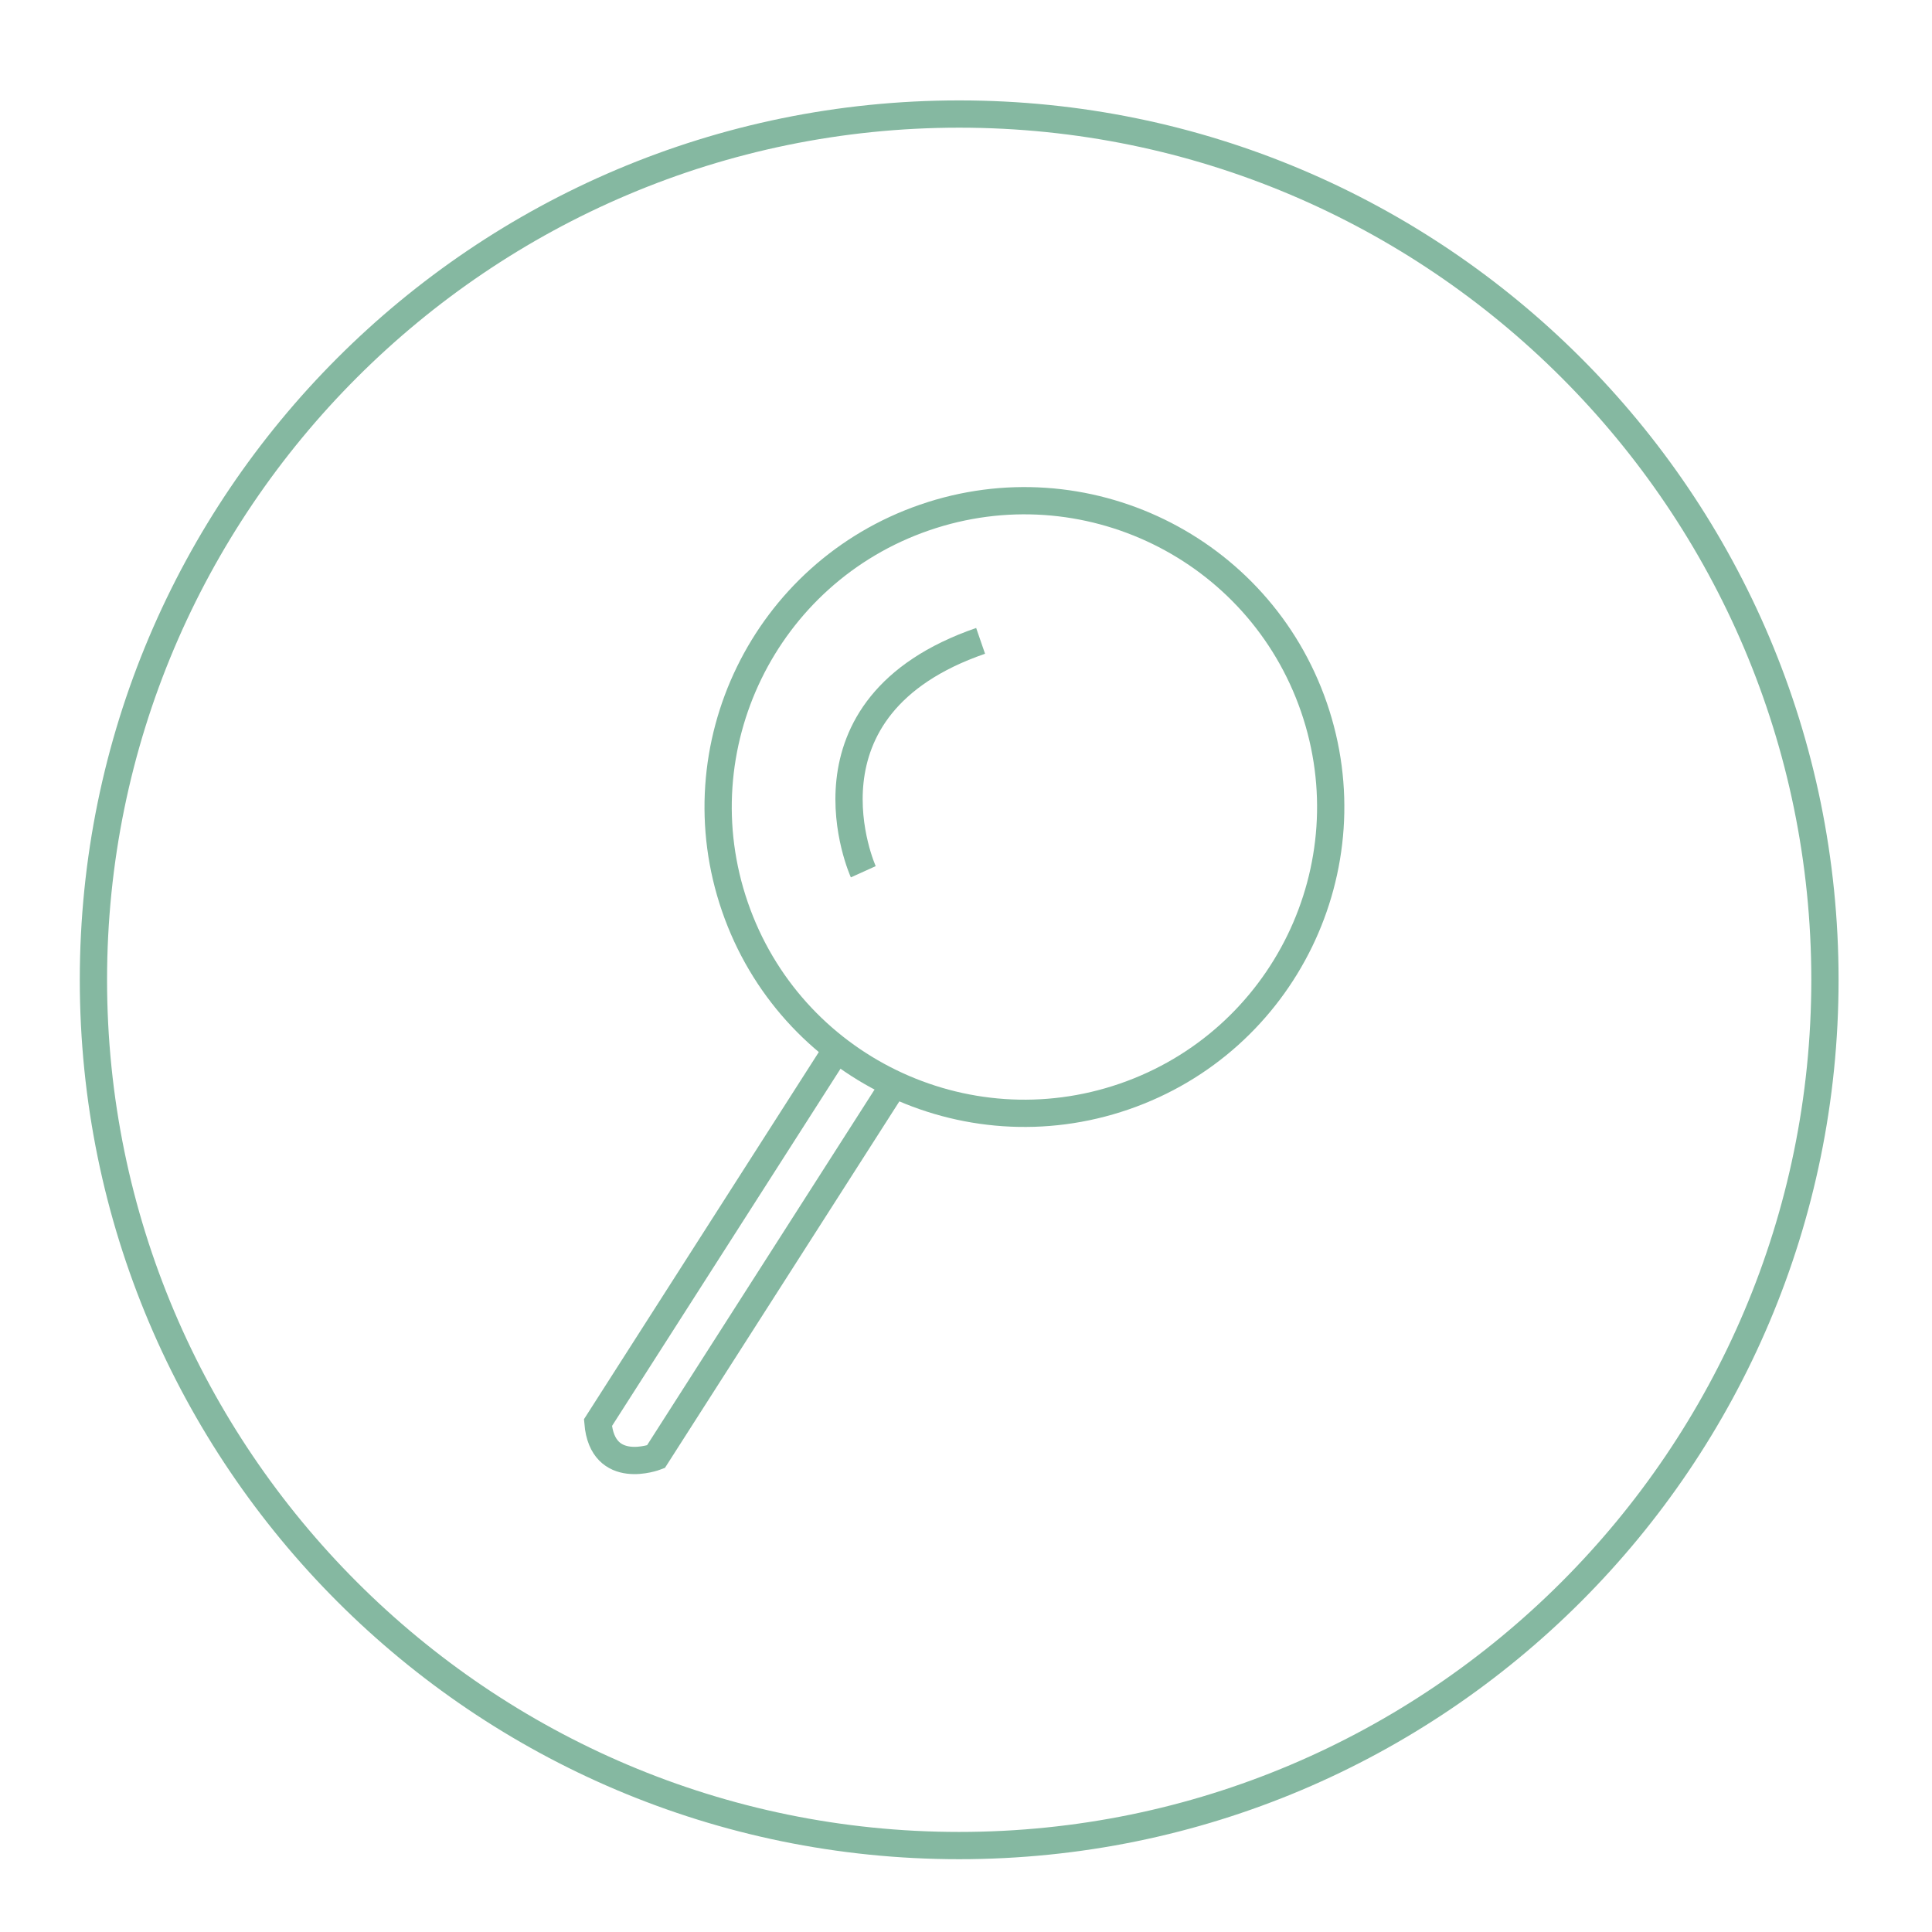 <?xml version="1.0" encoding="utf-8"?>
<!-- Generator: Adobe Illustrator 15.0.0, SVG Export Plug-In . SVG Version: 6.00 Build 0)  -->
<!DOCTYPE svg PUBLIC "-//W3C//DTD SVG 1.1//EN" "http://www.w3.org/Graphics/SVG/1.1/DTD/svg11.dtd">
<svg version="1.1" id="Capa_1" xmlns="http://www.w3.org/2000/svg" xmlns:xlink="http://www.w3.org/1999/xlink" x="0px" y="0px"
	 width="141.732px" height="141.732px" viewBox="0 0 141.732 141.732" enable-background="new 0 0 141.732 141.732"
	 xml:space="preserve">
<g>
	<path fill="none" stroke="#85B8A1" stroke-width="2" stroke-miterlimit="10" d="M96.389,51.88
		c4.044,11.729-2.188,24.517-13.912,28.561c-11.726,4.043-24.517-2.186-28.561-13.912c-4.046-11.729,2.187-24.521,13.912-28.564
		C79.554,33.92,92.344,40.151,96.389,51.88z"/>
	<path fill="none" stroke="#85B8A1" stroke-width="2" stroke-miterlimit="10" d="M65.866,79.116l-17.75,27.75
		c0,0-3.917,1.5-4.25-2.5l17.75-27.75"/>
	<path fill="none" stroke="#85B8A1" stroke-width="2" stroke-miterlimit="10" d="M63.331,63.952c0,0-5.469-12.084,8.607-16.938"/>
</g>
<g>
	<path fill="#85B8A1" d="M70.366,9.366c34.469,0,62.512,28.043,62.512,62.512c0,34.47-28.043,62.513-62.512,62.513
		c-34.469,0-62.512-28.043-62.512-62.513C7.854,37.409,35.897,9.366,70.366,9.366 M70.366,7.366
		c-35.629,0-64.512,28.883-64.512,64.512c0,35.629,28.883,64.513,64.512,64.513s64.512-28.884,64.512-64.513
		C134.878,36.249,105.995,7.366,70.366,7.366L70.366,7.366z"/>
</g>
</svg>
